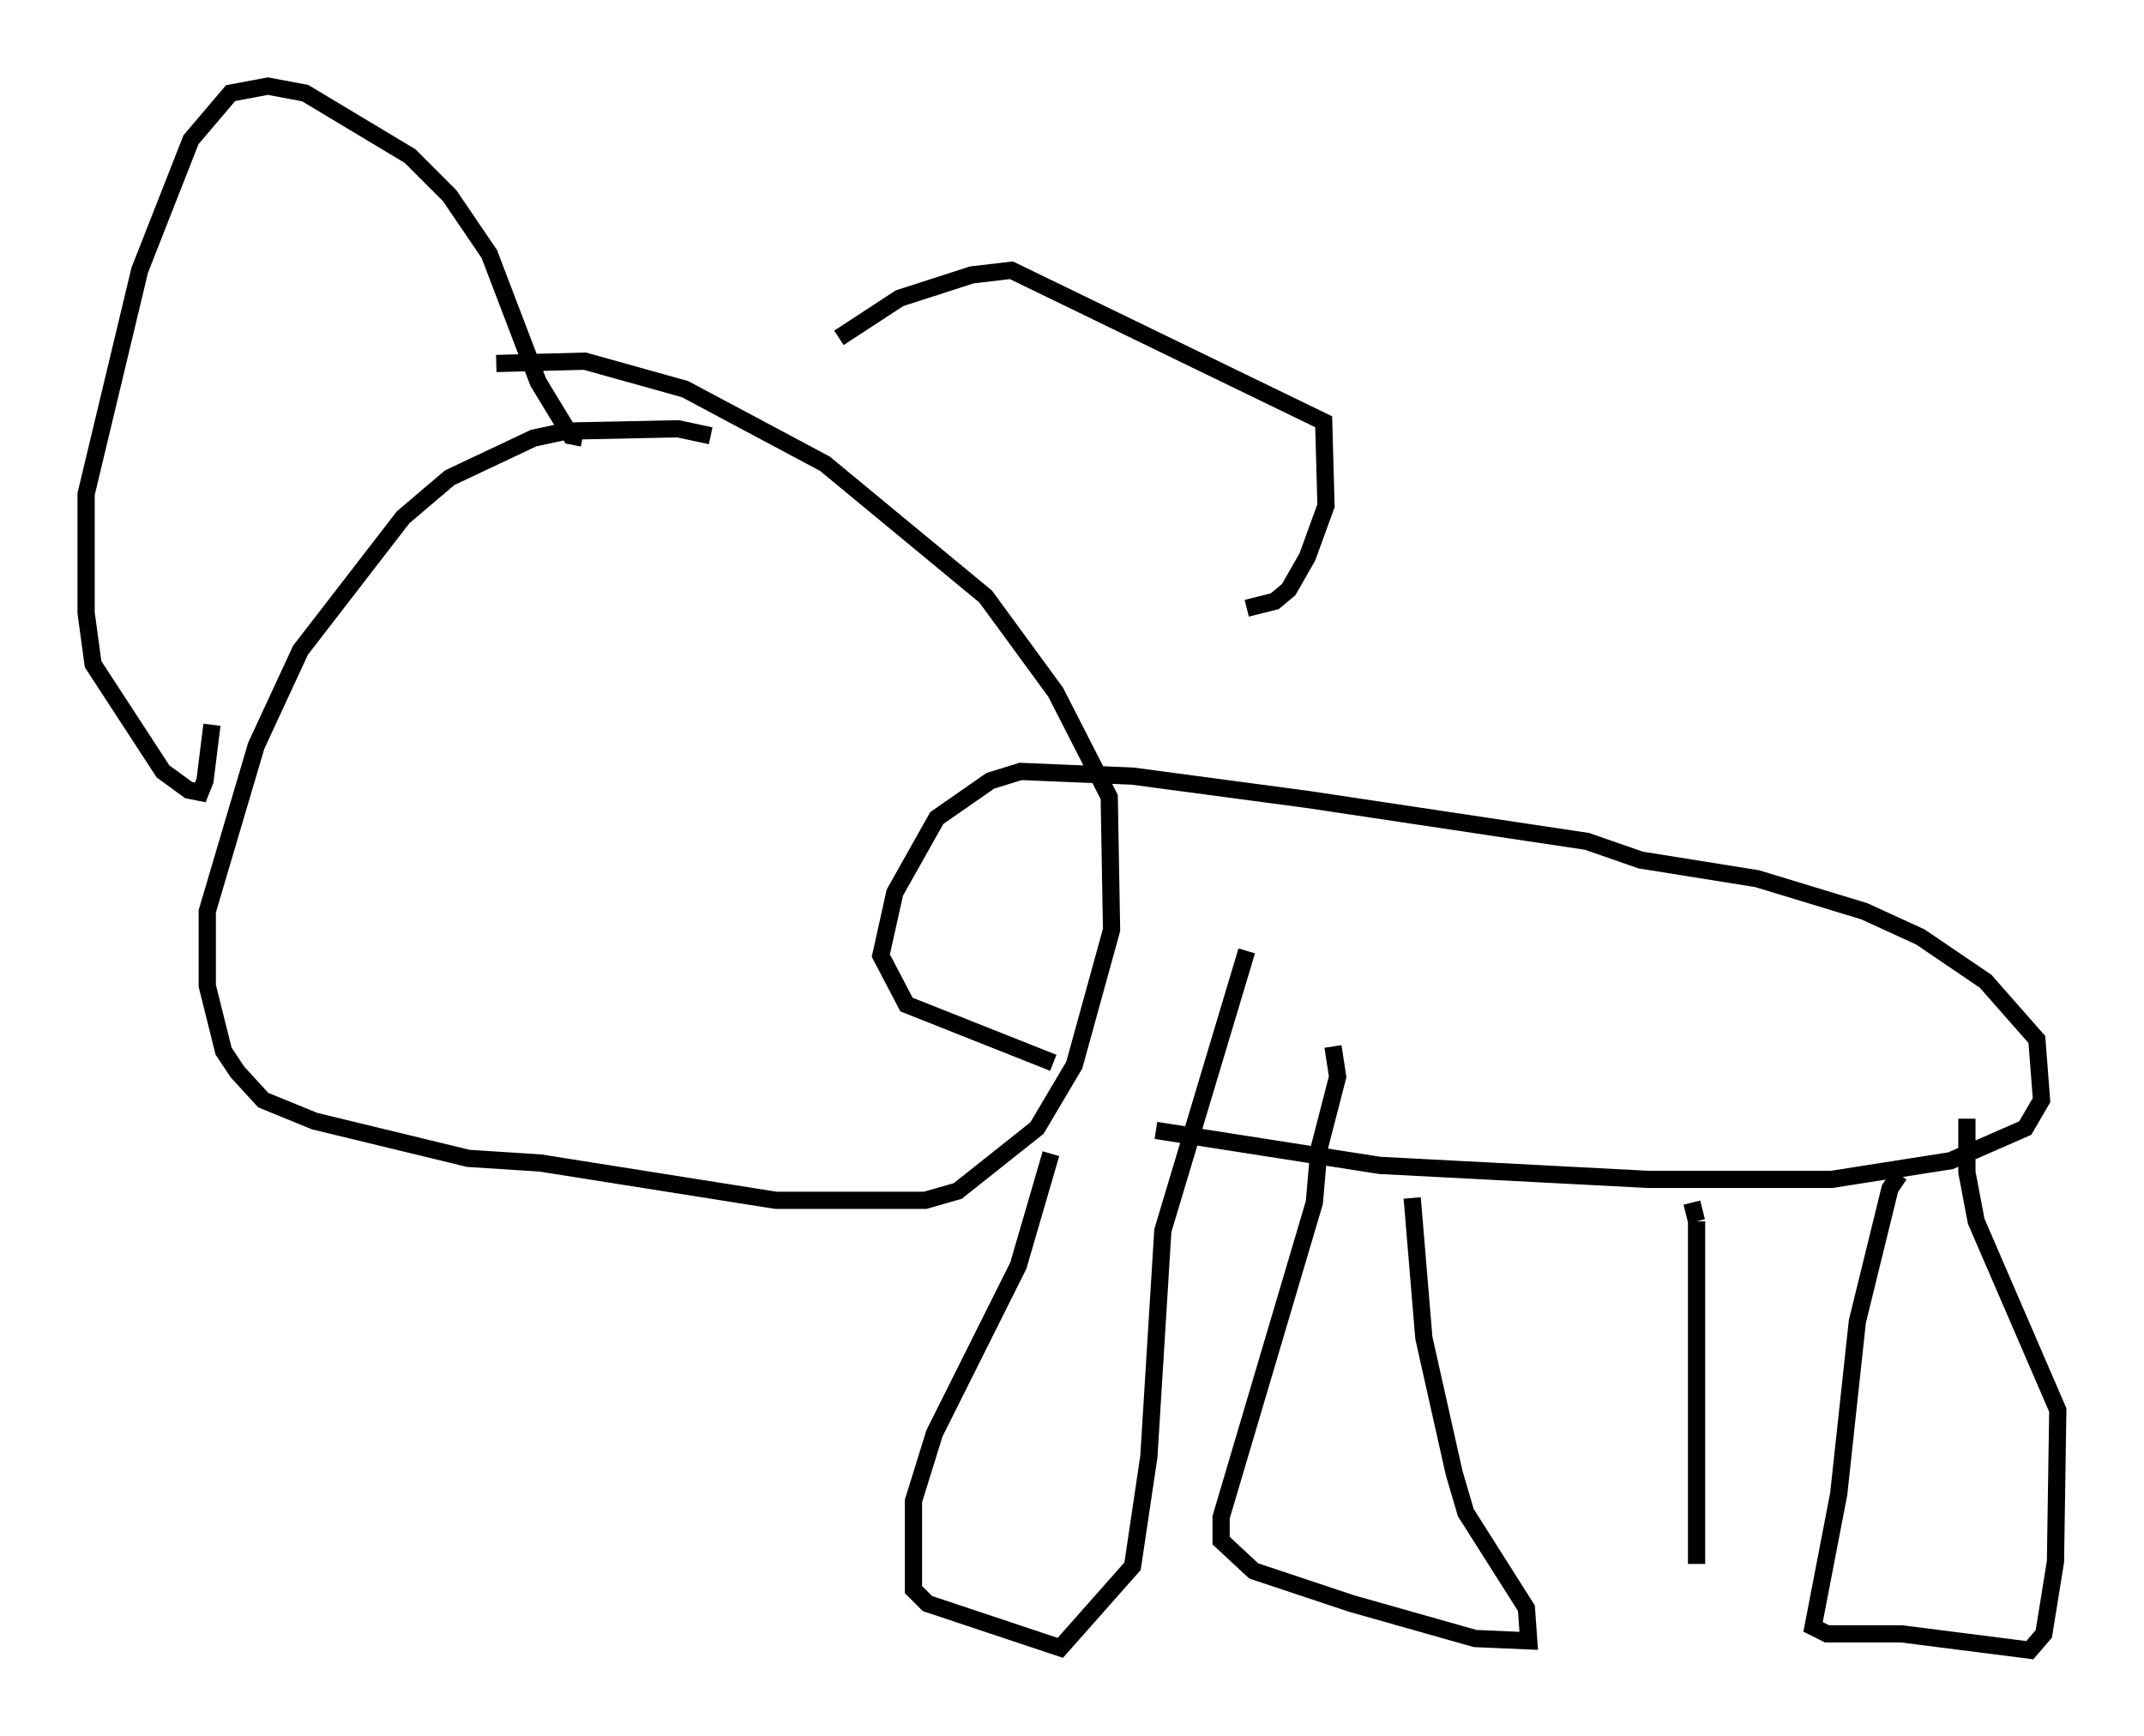 <?xml version="1.0" encoding="utf-8" ?>
<svg baseProfile="full" height="100.797" version="1.1" width="124.478" xmlns="http://www.w3.org/2000/svg" xmlns:ev="http://www.w3.org/2001/xml-events" xmlns:xlink="http://www.w3.org/1999/xlink"><defs /><rect fill="white" height="100.797" width="124.478" x="0" y="0" /><path d="M62.374, 63.592 m4.736, 2.03 l12.99, 2.03 15.561, 0.812 l10.69, 0.0 6.901, -1.083 l4.33, -1.894 0.947, -1.624 l-0.271, -3.518 -2.977, -3.383 l-3.789, -2.571 -3.248, -1.488 l-6.225, -1.894 -6.766, -1.083 l-3.112, -1.083 -16.238, -2.436 l-10.149, -1.353 -6.495, -0.271 l-1.759, 0.541 -3.112, 2.165 l-2.436, 4.33 -0.812, 3.654 l1.488, 2.842 8.525, 3.383 m-19.892, -36.4 l-1.894, -0.406 -6.495, 0.135 l-1.894, 0.406 -4.871, 2.3 l-2.706, 2.3 -5.954, 7.713 l-2.571, 5.548 -2.842, 9.607 l0.0, 4.33 0.947, 3.789 l0.812, 1.218 1.488, 1.624 l2.977, 1.218 8.931, 2.165 l4.195, 0.271 13.667, 2.165 l8.66, 0.0 1.894, -0.541 l4.601, -3.654 2.165, -3.654 l2.165, -7.848 -0.135, -7.713 l-3.112, -6.089 -4.059, -5.548 l-9.337, -7.713 -8.119, -4.33 l-5.819, -1.624 -5.142, 0.135 m5.007, 4.33 l-0.677, -0.135 -1.894, -3.112 l-2.842, -7.442 -2.3, -3.383 l-2.3, -2.3 -6.089, -3.654 l-2.165, -0.406 -2.165, 0.406 l-2.3, 2.706 -2.977, 7.578 l-3.112, 12.99 0.0, 6.901 l0.406, 2.977 4.059, 6.225 l1.488, 1.083 0.677, 0.135 l0.271, -0.677 0.406, -3.248 m36.4, -22.463 l3.518, -2.3 4.195, -1.353 l2.3, -0.271 18.132, 8.796 l0.135, 4.871 -1.083, 2.977 l-1.083, 1.894 -0.812, 0.677 l-1.624, 0.406 m-11.367, 31.664 l-1.894, 6.495 -4.871, 9.743 l-1.218, 3.924 0.0, 5.142 l0.812, 0.812 7.713, 2.571 l4.195, -4.736 0.947, -6.36 l0.812, -13.126 4.871, -16.238 m5.007, 5.548 l0.271, 1.759 -1.083, 4.195 l-0.271, 3.112 -5.413, 18.268 l0.0, 1.353 1.894, 1.759 l5.683, 1.894 7.172, 2.03 l3.112, 0.135 -0.135, -1.894 l-3.518, -5.548 -0.677, -2.3 l-1.759, -7.848 -0.677, -8.119 m28.281, -1.353 l-0.541, 0.812 -1.894, 7.713 l-1.083, 10.013 -1.488, 7.713 l0.812, 0.406 4.33, 0.0 l7.442, 0.947 0.812, -0.947 l0.677, -4.195 0.135, -8.796 l-4.736, -10.961 -0.541, -2.842 l0.0, -3.112 m-15.967, 4.871 l0.271, 1.083 m0.0, 0.0 l0.0, 19.892 m5.413, -17.591 " fill="none" stroke="black" stroke-width="1" /></svg>